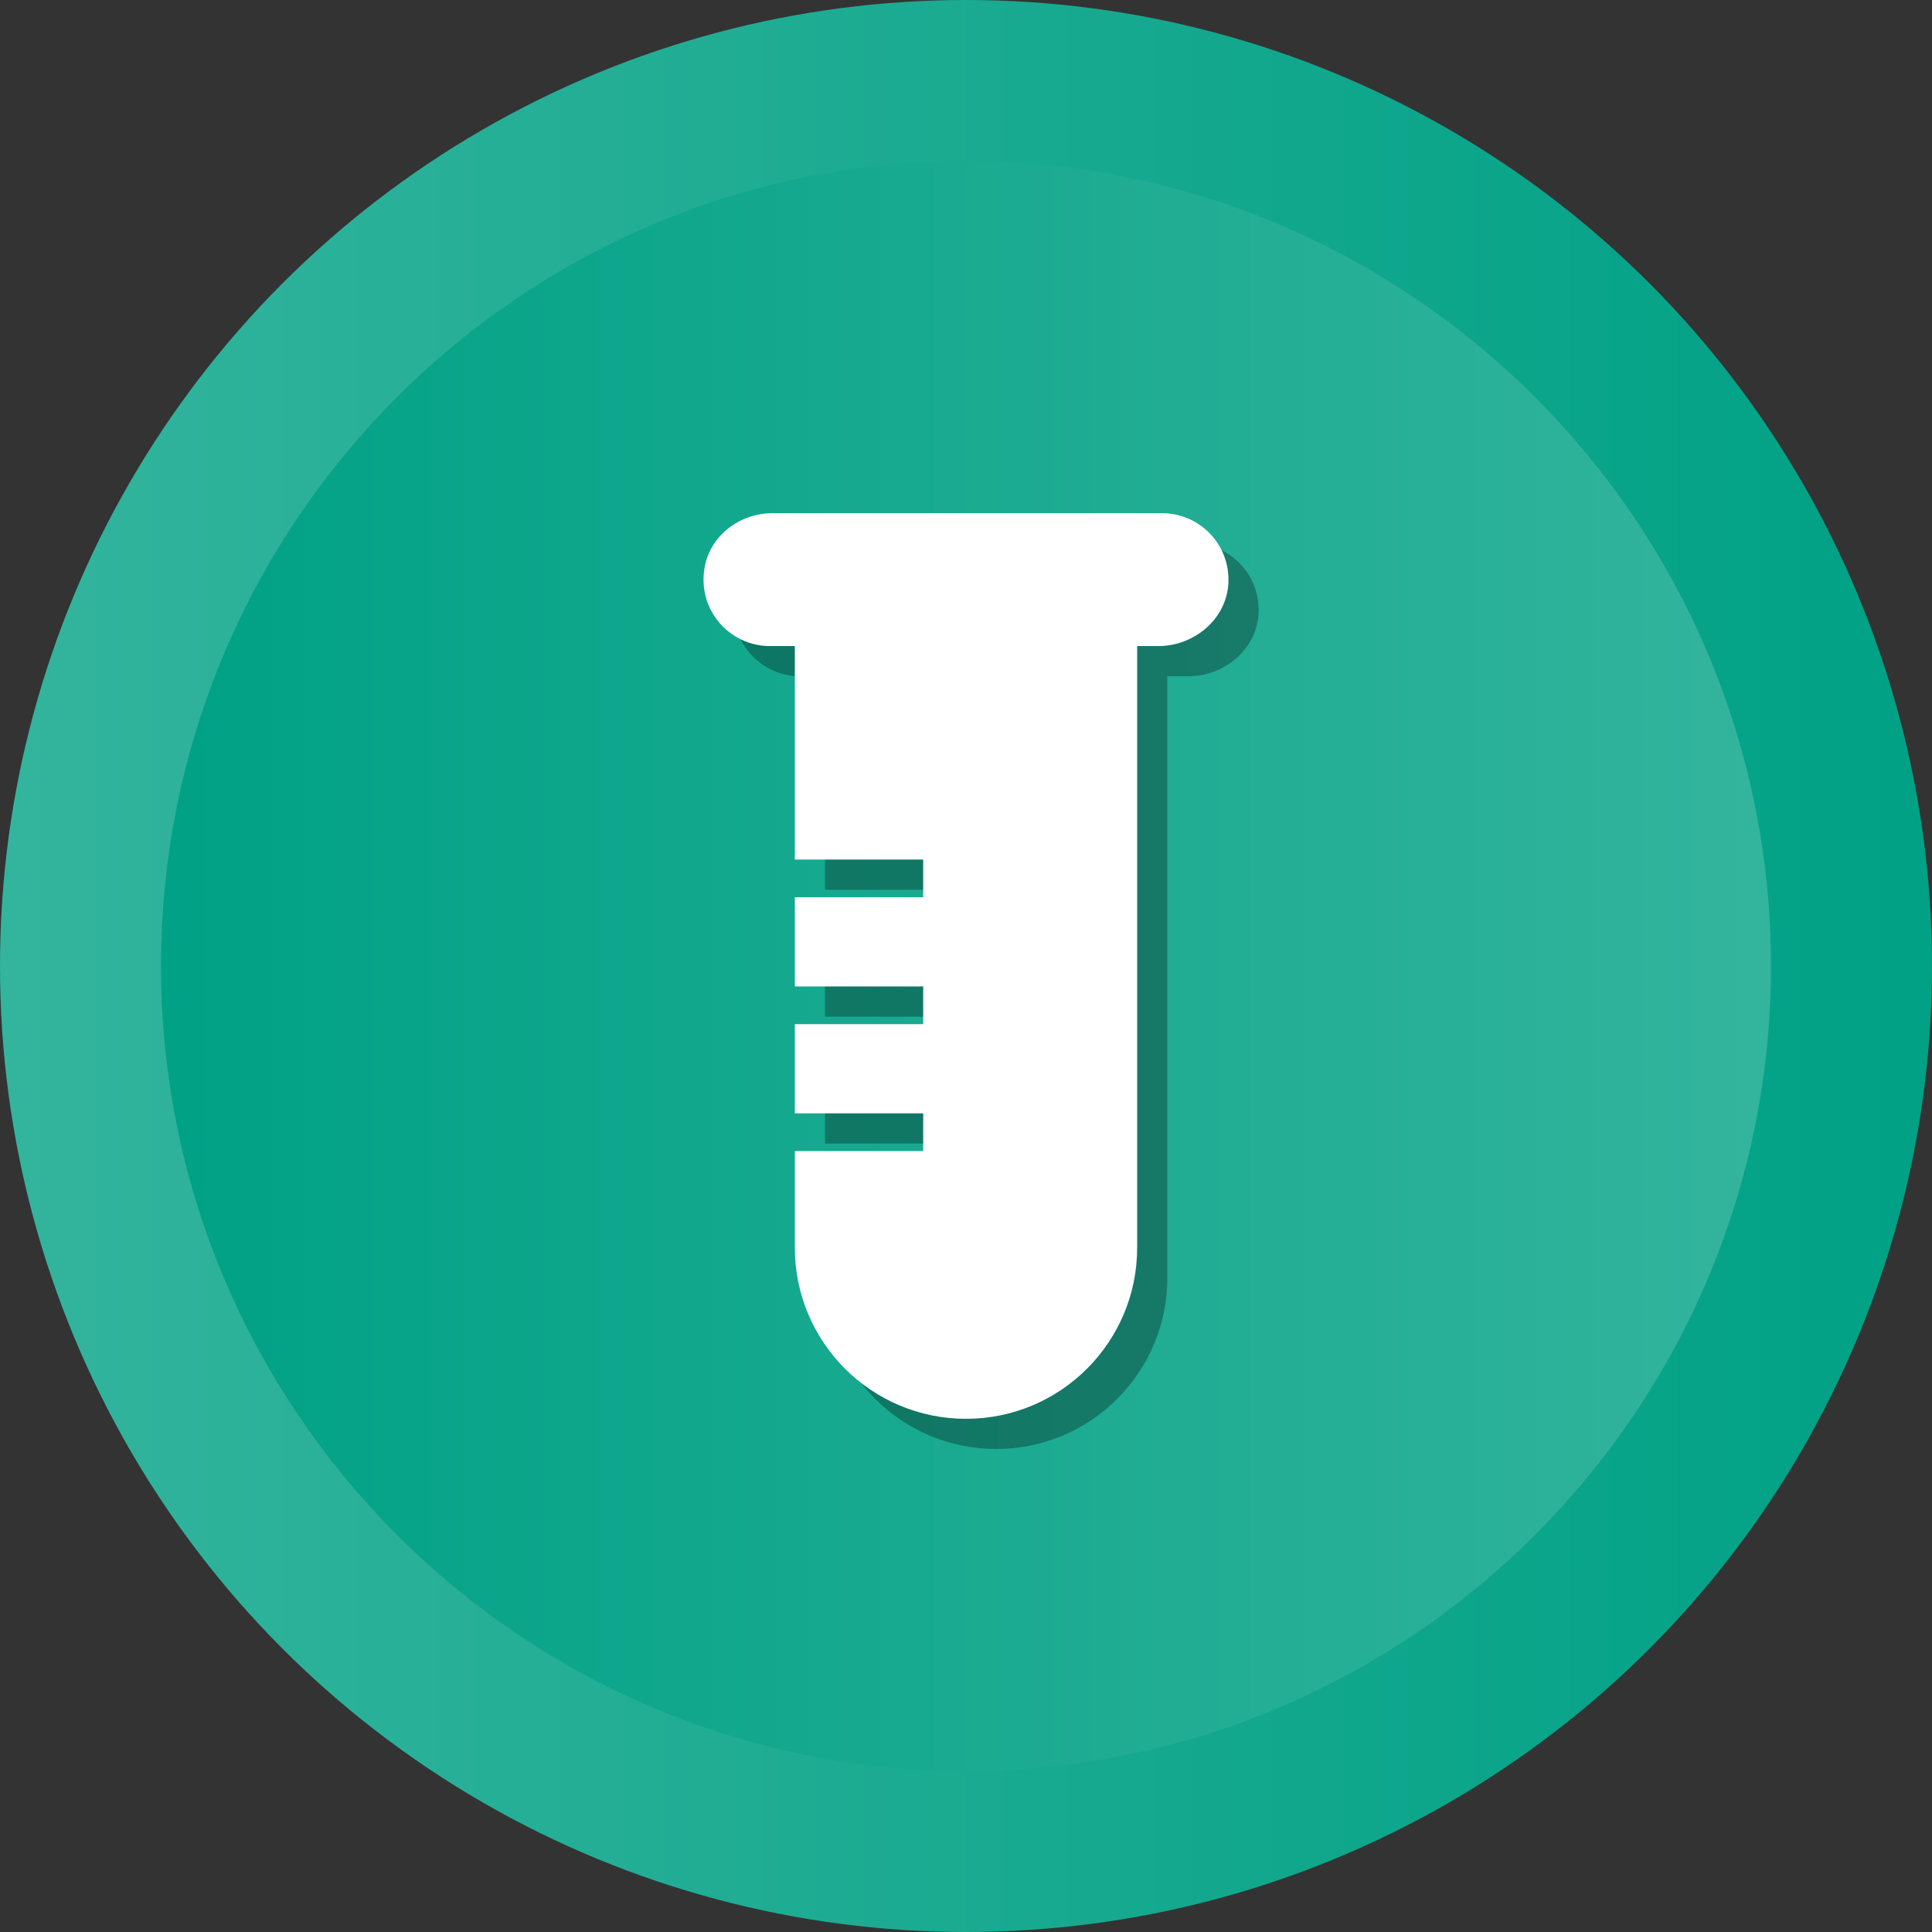 <?xml version="1.0" ?><svg enable-background="new 0 0 512 512" id="Layer_1" version="1.1" viewBox="0 0 512 512" xml:space="preserve" xmlns="http://www.w3.org/2000/svg" xmlns:xlink="http://www.w3.org/1999/xlink"><rect x="0" y="0" width="512" height="512" fill="#333333" stroke="none"/><g><g><linearGradient gradientUnits="userSpaceOnUse" id="SVGID_1_" x1="-0" x2="512" y1="256" y2="256"><stop offset="0" style="stop-color:#33B49D"/><stop offset="1" style="stop-color:#00A185"/></linearGradient><circle cx="256" cy="256" fill="url(#SVGID_1_)" r="256"/><linearGradient gradientUnits="userSpaceOnUse" id="SVGID_2_" x1="42.667" x2="469.333" y1="256.001" y2="256.001"><stop offset="0" style="stop-color:#00A185"/><stop offset="1" style="stop-color:#33B49D"/></linearGradient><path d="M256,469.334c-117.631,0-213.333-95.702-213.333-213.333    c0-117.631,95.702-213.333,213.333-213.333c117.636,0,213.333,95.702,213.333,213.333    C469.333,373.632,373.636,469.334,256,469.334z" fill="url(#SVGID_2_)"/></g><path d="M315.953,144.002H212.7c-8.515,0-16.32,5.757-17.924,14.12   c-2.158,11.253,6.408,21.094,17.272,21.094h6.59v56.574h34.021v10h-34.021v23.628   h34.021v10h-34.021v23.628h34.021v9.999h-34.021v25.592   c0,25.052,20.309,45.362,45.362,45.362c25.053,0,45.362-20.309,45.362-45.362V179.216   h5.594c9.534,0,18.08-7.14,18.579-16.66   C334.067,152.403,325.991,144.002,315.953,144.002z" opacity="0.3"/><path d="M307.953,136.002H204.7c-8.515,0-16.32,5.757-17.924,14.12   c-2.158,11.253,6.408,21.094,17.272,21.094h6.59v56.574h34.021v10h-34.021v23.628   h34.021v10h-34.021v23.628h34.021v9.999h-34.021v25.592   c0,25.052,20.309,45.362,45.362,45.362c25.053,0,45.362-20.309,45.362-45.362V171.216   h5.594c9.534,0,18.08-7.14,18.579-16.66   C326.067,144.403,317.991,136.002,307.953,136.002z" fill="#FFFFFF"/></g></svg>